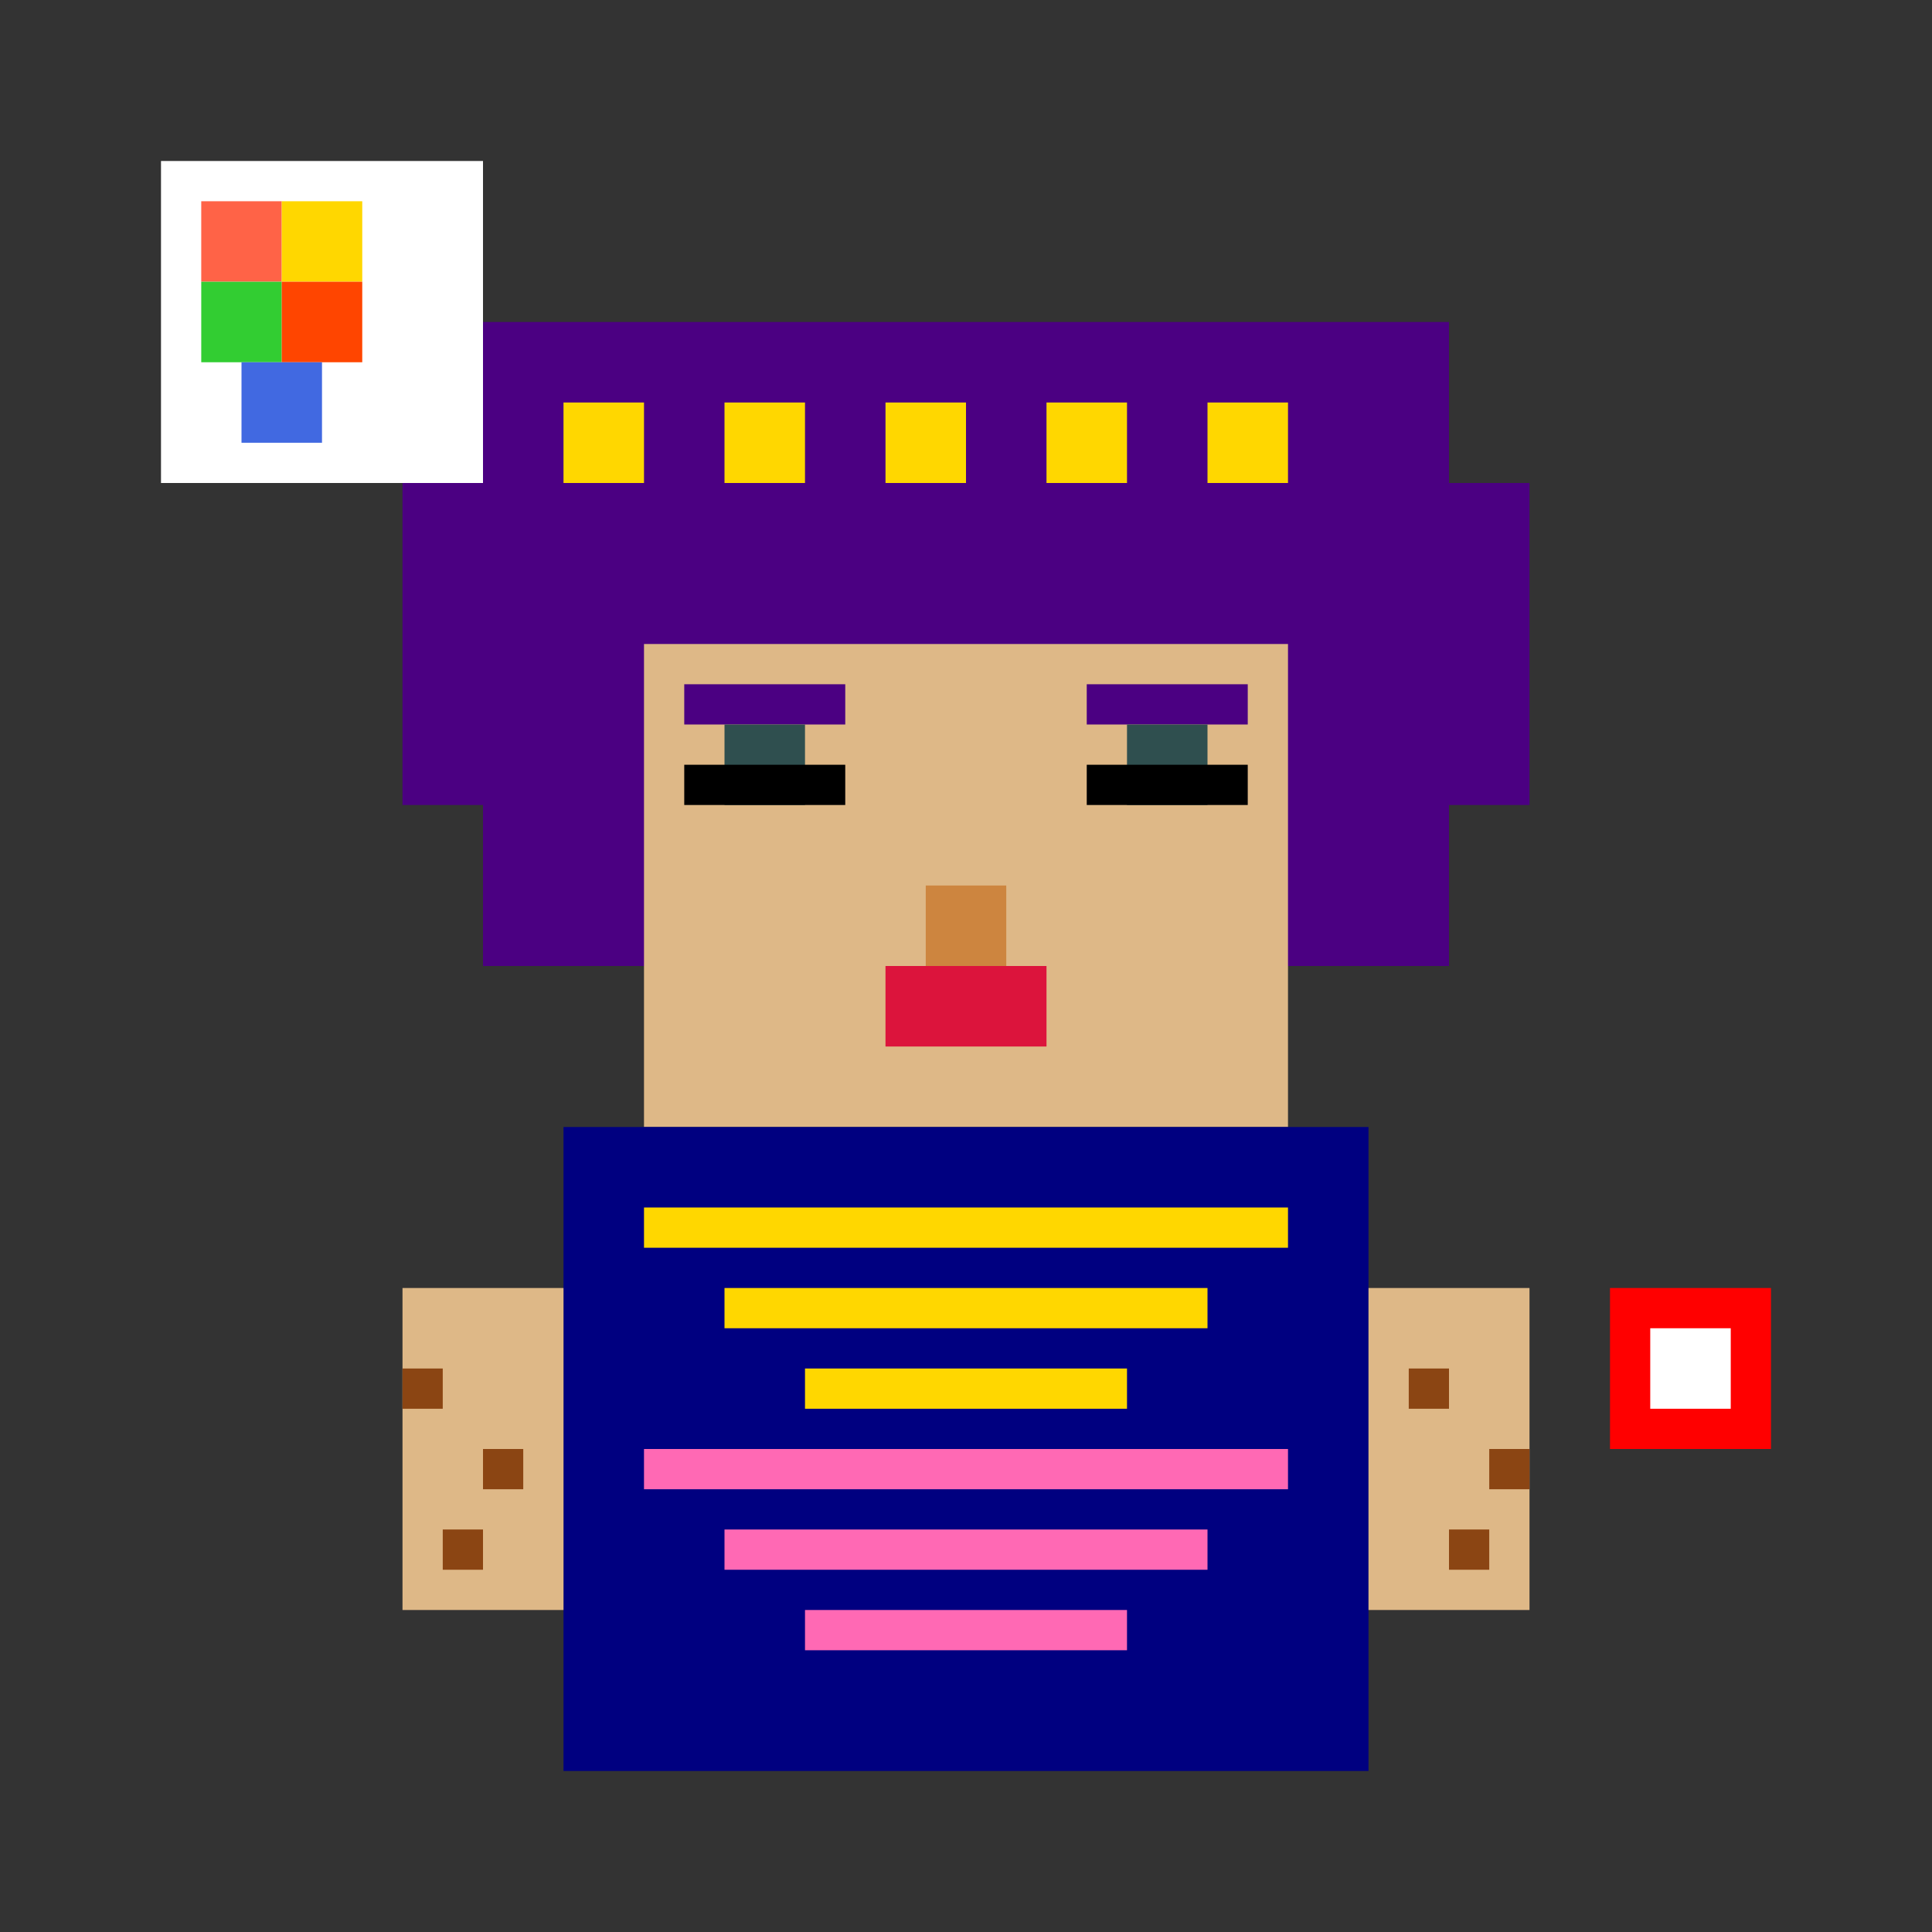 <svg width="48" height="48" viewBox="0 0 48 48" xmlns="http://www.w3.org/2000/svg">
    <rect x="0" y="0" width="48" height="48" fill="#333333" stroke="none"/>
    <!-- Eve - Cosmopolitan Bahraini woman who loves diverse cuisines -->

    <!-- Stylish hijab with pattern -->
    <rect x="12" y="8" width="24" height="16" fill="#4B0082"/>
    <rect x="10" y="12" width="28" height="8" fill="#4B0082"/>
    <!-- Geometric pattern (Islamic art inspired) -->
    <rect x="14" y="10" width="2" height="2" fill="#FFD700"/>
    <rect x="18" y="10" width="2" height="2" fill="#FFD700"/>
    <rect x="22" y="10" width="2" height="2" fill="#FFD700"/>
    <rect x="26" y="10" width="2" height="2" fill="#FFD700"/>
    <rect x="30" y="10" width="2" height="2" fill="#FFD700"/>

    <!-- Face -->
    <rect x="16" y="16" width="16" height="12" fill="#DEB887"/>

    <!-- Eyes with makeup -->
    <rect x="17" y="17" width="4" height="1" fill="#4B0082"/> <!-- Eyeshadow -->
    <rect x="27" y="17" width="4" height="1" fill="#4B0082"/>
    <rect x="18" y="18" width="2" height="2" fill="#2F4F4F"/>
    <rect x="28" y="18" width="2" height="2" fill="#2F4F4F"/>
    <!-- Eyeliner -->
    <rect x="17" y="19" width="4" height="1" fill="#000000"/>
    <rect x="27" y="19" width="4" height="1" fill="#000000"/>

    <!-- Nose -->
    <rect x="23" y="22" width="2" height="2" fill="#CD853F"/>

    <!-- Lipstick -->
    <rect x="22" y="24" width="4" height="2" fill="#DC143C"/>

    <!-- Elegant abaya with embroidery -->
    <rect x="14" y="28" width="20" height="16" fill="#000080"/>
    <!-- Intricate embroidery pattern -->
    <rect x="16" y="30" width="16" height="1" fill="#FFD700"/>
    <rect x="18" y="32" width="12" height="1" fill="#FFD700"/>
    <rect x="20" y="34" width="8" height="1" fill="#FFD700"/>
    <rect x="16" y="36" width="16" height="1" fill="#FF69B4"/>
    <rect x="18" y="38" width="12" height="1" fill="#FF69B4"/>
    <rect x="20" y="40" width="8" height="1" fill="#FF69B4"/>

    <!-- Arms with henna -->
    <rect x="10" y="32" width="4" height="8" fill="#DEB887"/>
    <rect x="34" y="32" width="4" height="8" fill="#DEB887"/>
    <!-- Henna patterns -->
    <rect x="10" y="34" width="1" height="1" fill="#8B4513"/>
    <rect x="12" y="36" width="1" height="1" fill="#8B4513"/>
    <rect x="11" y="38" width="1" height="1" fill="#8B4513"/>
    <rect x="35" y="34" width="1" height="1" fill="#8B4513"/>
    <rect x="37" y="36" width="1" height="1" fill="#8B4513"/>
    <rect x="36" y="38" width="1" height="1" fill="#8B4513"/>

    <!-- Multi-cuisine thought bubble -->
    <rect x="4" y="4" width="8" height="8" fill="#FFFFFF"/>
    <!-- Different food icons -->
    <rect x="5" y="5" width="2" height="2" fill="#FF6347"/> <!-- Italian -->
    <rect x="7" y="5" width="2" height="2" fill="#FFD700"/> <!-- Chinese -->
    <rect x="5" y="7" width="2" height="2" fill="#32CD32"/> <!-- Mexican -->
    <rect x="7" y="7" width="2" height="2" fill="#FF4500"/> <!-- Indian -->
    <rect x="6" y="9" width="2" height="2" fill="#4169E1"/> <!-- American -->

    <!-- Travel stamps (cultural symbols) -->
    <rect x="40" y="32" width="4" height="4" fill="#FF0000"/>
    <rect x="41" y="33" width="2" height="2" fill="#FFFFFF"/>
</svg>
